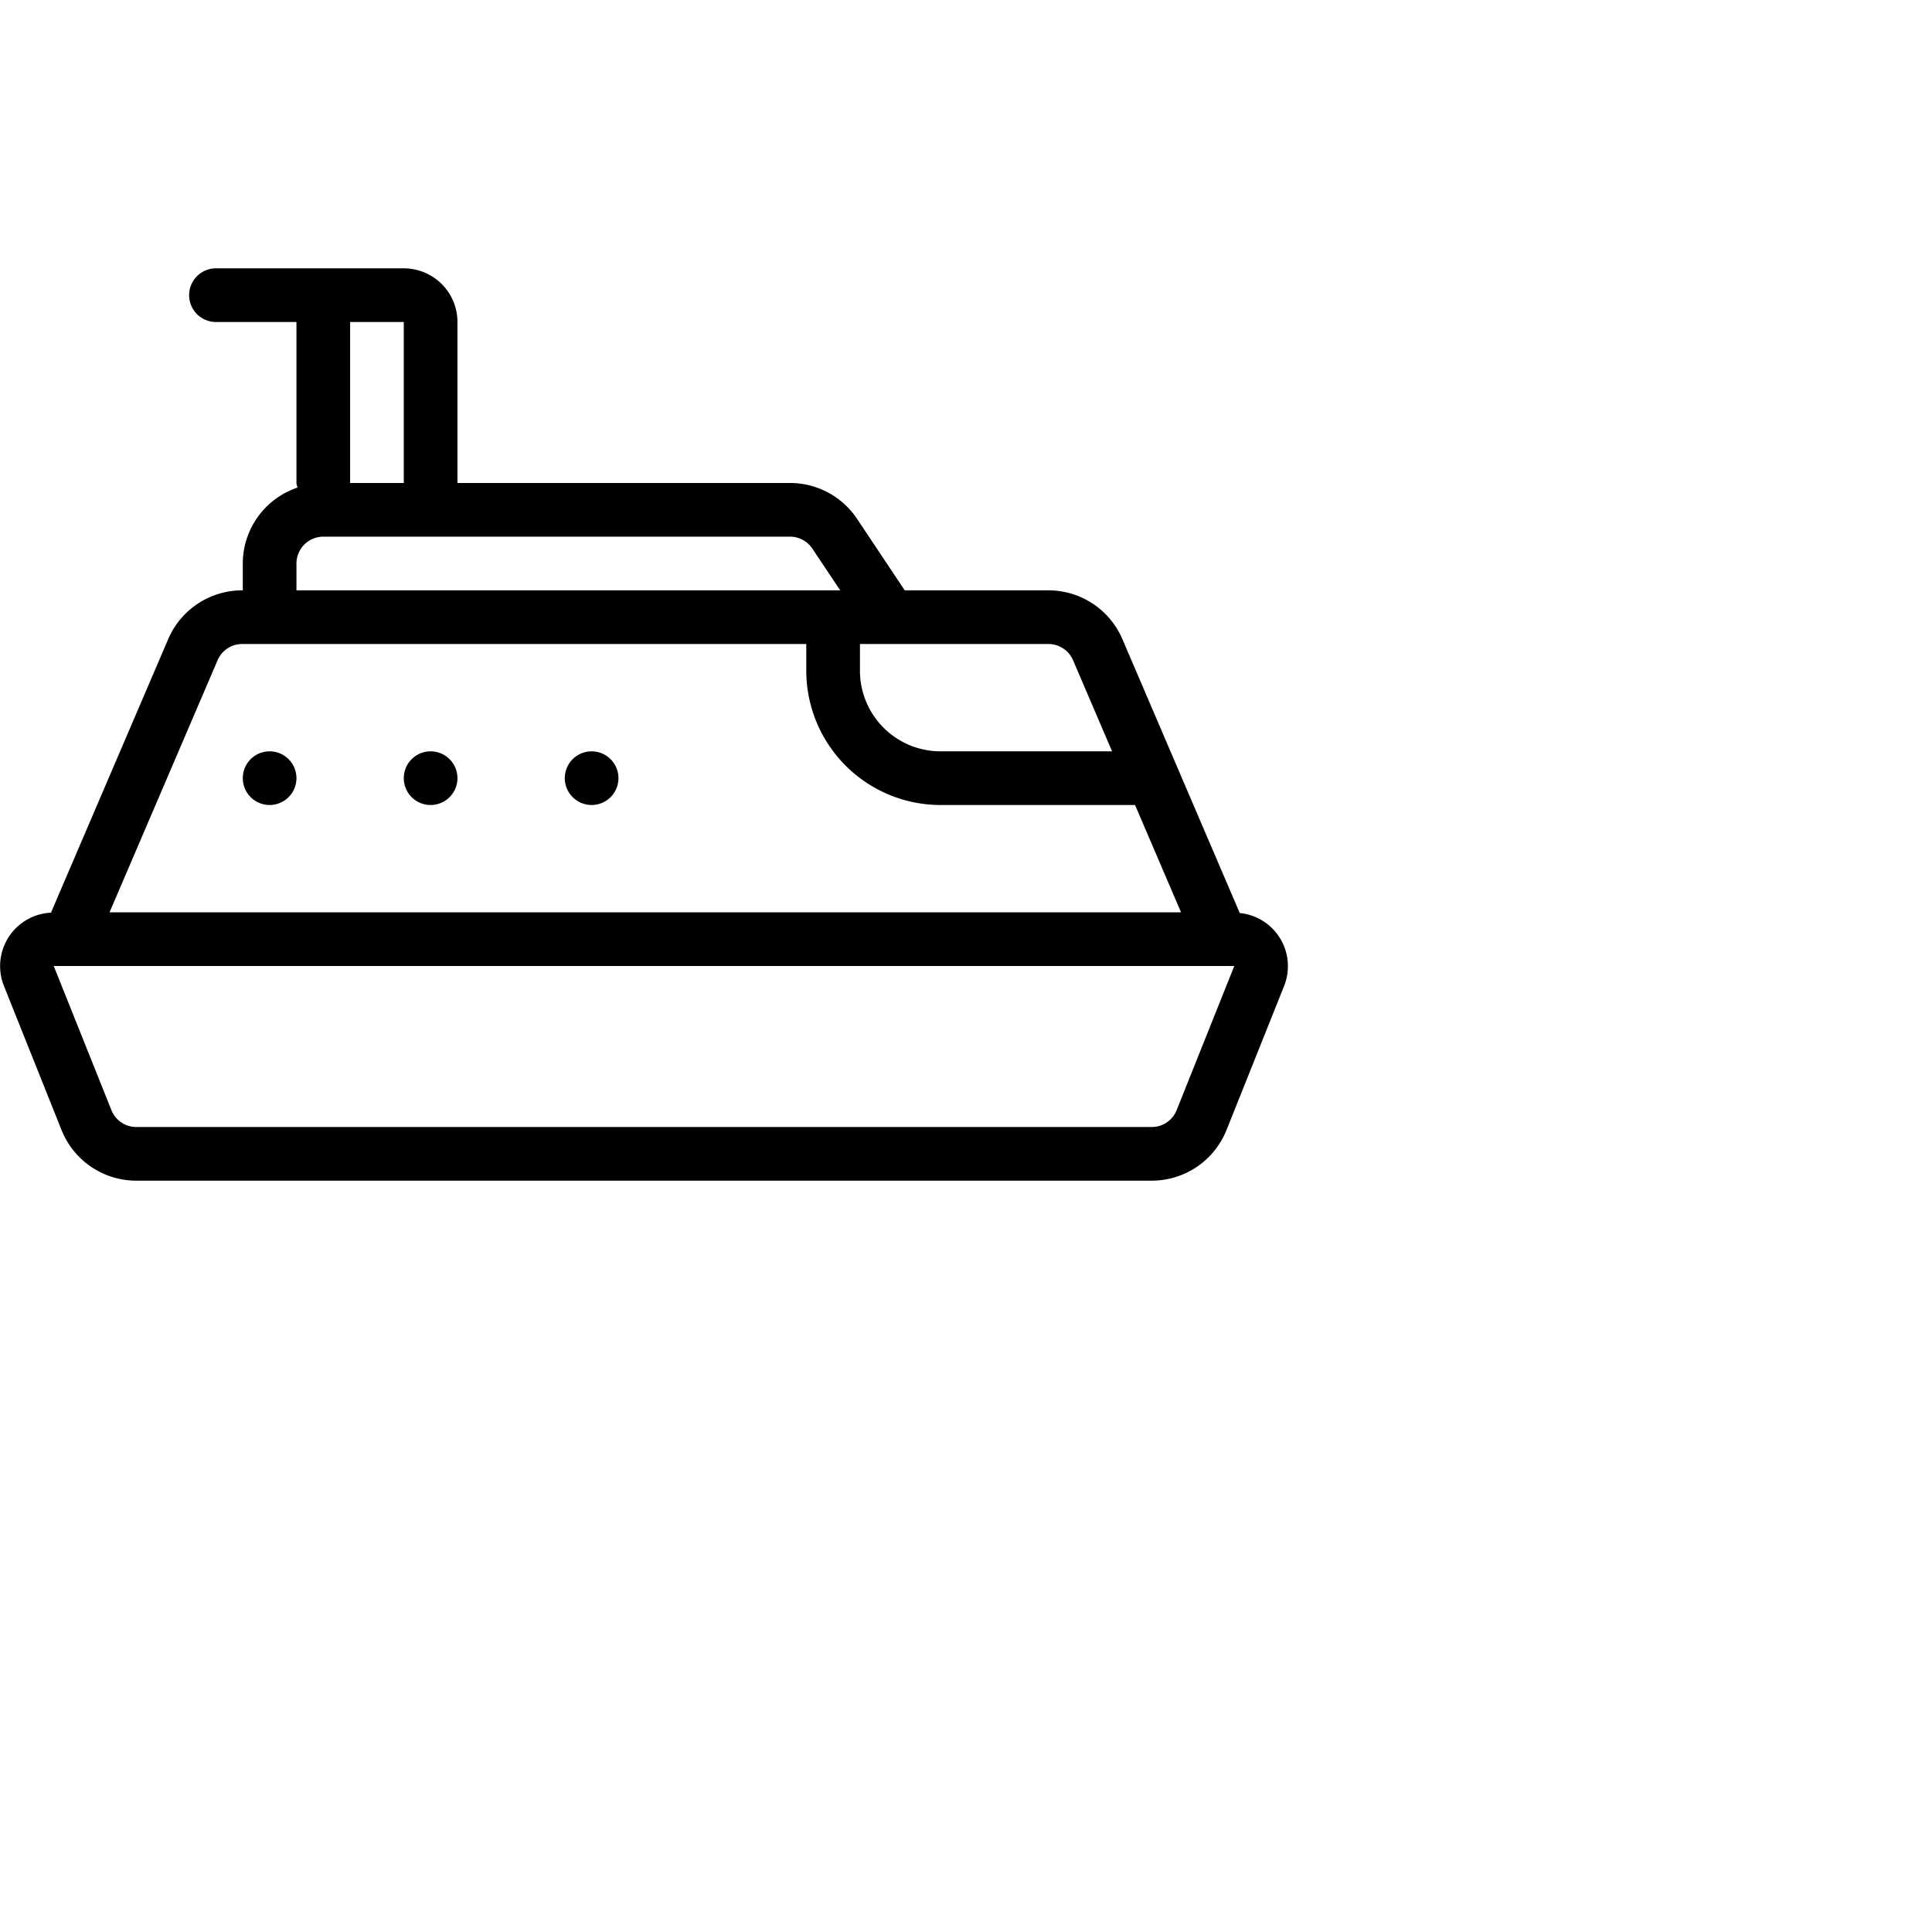 <svg xmlns="http://www.w3.org/2000/svg" width="36px" height="36px" viewBox="0 0 36 36">
  <title>cruise</title>
  <g id="budicon-cruise"><path
    d="M23.101,17.013l-2.187-5.104A1.5,1.5,0,0,0,19.535,11H16.858l-.888-1.332A1.5,1.5,0,0,0,14.721,9H8.524V6a1,1,0,0,0-1-1h-3.5a.5.5,0,1,0,0,1h1.5V9c0,.031.015.056.018.086A1.495,1.495,0,0,0,4.524,10.5V11H4.513a1.5,1.5,0,0,0-1.379.909L.95,17.006a.997.997,0,0,0-.877,1.365L1.147,21.057A1.5,1.5,0,0,0,2.54,22H21.461a1.5,1.5,0,0,0,1.393-.943l1.074-2.686A.995.995,0,0,0,23.101,17.013ZM16.024,12h3.511a.5.5,0,0,1,.46.303L20.722,14H17.524a1.502,1.502,0,0,1-1.5-1.5Zm-9.5-6h1V9h-1Zm-1,4.5a.501.501,0,0,1,.5-.5h8.697a.499.499,0,0,1,.416.223L15.656,11H5.524ZM4.054,12.303A.499.499,0,0,1,4.513,12H15.024v.5a2.503,2.503,0,0,0,2.5,2.5h3.626l.857,2H2.041Zm17.871,8.383A.497.497,0,0,1,21.461,21H2.54a.497.497,0,0,1-.464-.314L1.001,18H22.999ZM5.524,14.5a.5.5,0,1,1-.5-.5A.5.5,0,0,1,5.524,14.5Zm3,0a.5.5,0,1,1-.5-.5A.5.5,0,0,1,8.524,14.5Zm3,0a.5.5,0,1,1-.5-.5A.5.5,0,0,1,11.524,14.5Z"/></g>
</svg>
